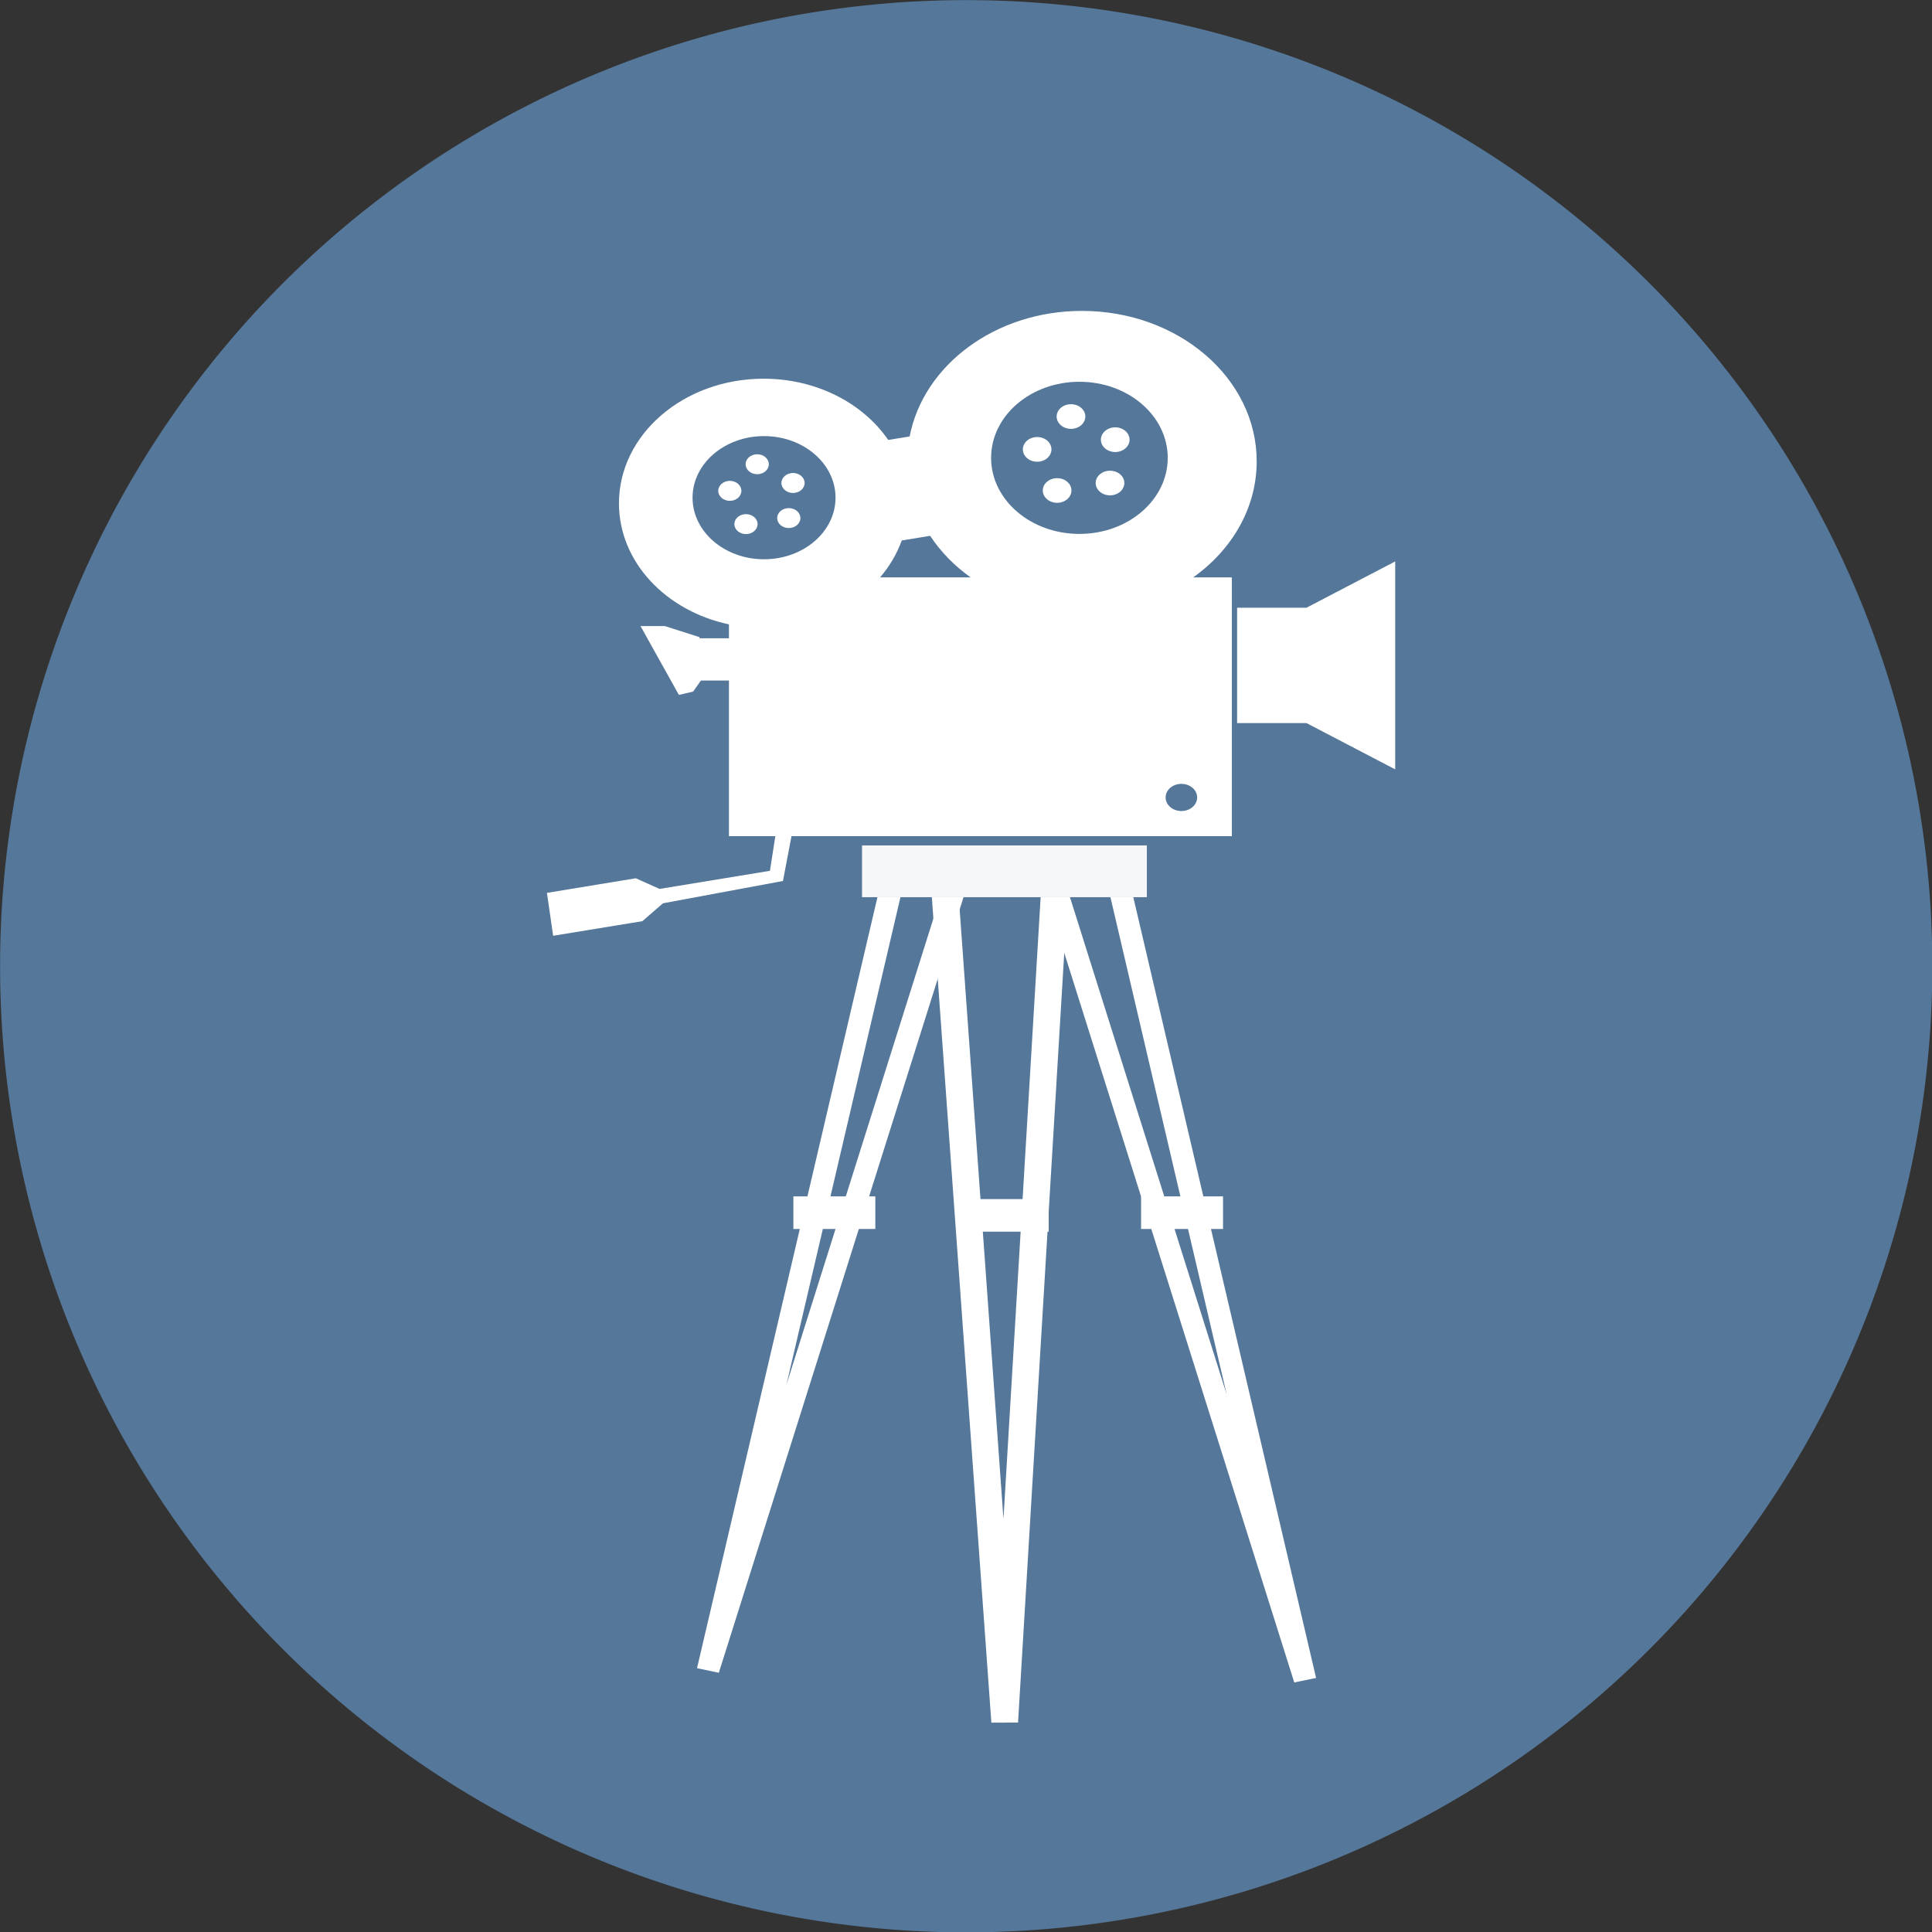 <?xml version="1.0" encoding="UTF-8" standalone="no"?>
<!-- Created with Inkscape (http://www.inkscape.org/) -->

<svg
   xmlns:dc="http://purl.org/dc/elements/1.1/"
   xmlns:cc="http://creativecommons.org/ns#"
   xmlns:rdf="http://www.w3.org/1999/02/22-rdf-syntax-ns#"
   xmlns:svg="http://www.w3.org/2000/svg"
   xmlns="http://www.w3.org/2000/svg"
   version="1.1"
   width="640"
   height="640"
   id="svg2">
  <rect width="100%" height="100%" fill="#333333" stroke="none"/>
  <defs
     id="defs4" />
  <g
     transform="translate(-60,-192.362)"
     id="layer1">
    <path
       d="m 740,552.362 a 280,280 0 1 1 -560,0 280,280 0 1 1 560,0 z"
       transform="matrix(1.143,0,0,1.143,-145.714,-118.909)"
       id="path3976"
       style="fill:#557799;fill-opacity:1;stroke:#000000;stroke-width:0;stroke-miterlimit:4;stroke-opacity:1;stroke-dasharray:none" />
    <g
       transform="matrix(1.393,0,0,1.2,60.964,113.177)"
       id="layer1-3">
      <path
         d="M 127.219,0 C 106.619,0 89.529,14.991 86.25,34.656 L 81.156,35.625 C 75.167,25.507 64.145,18.719 51.531,18.719 32.525,18.719 17.125,34.118 17.125,53.125 c 0,16.161 11.136,29.709 26.156,33.406 l 0,3.844 -6.969,0 -0.031,-0.312 -8.25,-3.062 -5.781,0 9.125,19 3.375,-0.906 1.875,-3.062 6.656,0 0,42.969 11.031,0 -1.281,9.562 -26.25,5 L 21.125,156.625 0,160.656 1.469,172.5 22.688,168.469 27.594,163.531 56.125,157.375 58.156,145 l 104.719,0 0,-71.438 -9.188,0 C 162.904,65.942 168.781,54.425 168.781,41.531 168.781,18.586 150.164,0 127.219,0 z M 91.125,62.094 c 2.497,4.379 5.761,8.274 9.625,11.469 l -21.531,0 C 81.473,70.513 83.222,67.078 84.375,63.375 l 6.75,-1.281 z m 59.75,68.469 c 2.071,0 3.75,1.679 3.75,3.75 0,2.071 -1.679,3.75 -3.75,3.75 -2.071,0 -3.75,-1.679 -3.75,-3.75 0,-2.071 1.679,-3.75 3.75,-3.75 z"
         transform="translate(129.375,151.812)"
         id="path2829"
         style="fill:#ffffff;fill-opacity:1;stroke:none" />
      <rect
         width="67.735"
         height="14.286"
         x="204.303"
         y="299.369"
         id="rect2842"
         style="fill:#ffffff;fill-opacity:0.941;stroke:none" />
      <path
         d="m 256,171.375 c -11.598,0 -21,9.402 -21,21 0,11.598 9.402,21 21,21 11.598,0 21,-9.402 21,-21 0,-11.598 -9.402,-21 -21,-21 z m -2.005,6.198 c 1.879,0 3.409,1.511 3.409,3.391 0,1.879 -1.529,3.409 -3.409,3.409 -1.879,0 -3.409,-1.529 -3.409,-3.409 0,-1.879 1.529,-3.391 3.409,-3.391 z m 10.518,6.38 c 1.879,0 3.409,1.529 3.409,3.409 0,1.879 -1.529,3.409 -3.409,3.409 -1.879,0 -3.409,-1.529 -3.409,-3.409 0,-1.879 1.529,-3.409 3.409,-3.409 z m -18.557,2.68 c 1.879,0 3.391,1.529 3.391,3.409 0,1.879 -1.511,3.409 -3.391,3.409 -1.879,0 -3.409,-1.529 -3.409,-3.409 0,-1.879 1.529,-3.409 3.409,-3.409 z m 17.318,9.297 c 1.879,0 3.409,1.511 3.409,3.391 0,1.879 -1.529,3.409 -3.409,3.409 -1.879,0 -3.409,-1.529 -3.409,-3.409 0,-1.879 1.529,-3.391 3.409,-3.391 z m -12.578,2.06 c 1.879,0 3.409,1.511 3.409,3.391 0,1.879 -1.529,3.409 -3.409,3.409 -1.879,0 -3.409,-1.529 -3.409,-3.409 0,-1.879 1.529,-3.391 3.409,-3.391 z"
         id="path3749"
         style="fill:#557799;fill-opacity:1;stroke:none" />
      <path
         d="m 181,186.375 c -9.389,0 -17,7.611 -17,17 0,9.389 7.611,17 17,17 9.389,0 17,-7.611 17,-17 0,-9.389 -7.611,-17 -17,-17 z m -1.623,5.017 c 1.521,0 2.76,1.223 2.76,2.745 0,1.521 -1.238,2.76 -2.76,2.76 -1.521,0 -2.76,-1.238 -2.76,-2.76 0,-1.521 1.238,-2.745 2.76,-2.745 z m 8.515,5.165 c 1.521,0 2.76,1.238 2.76,2.76 0,1.521 -1.238,2.76 -2.76,2.76 -1.521,0 -2.76,-1.238 -2.76,-2.76 0,-1.521 1.238,-2.76 2.76,-2.76 z m -15.023,2.169 c 1.521,0 2.745,1.238 2.745,2.76 0,1.521 -1.223,2.76 -2.745,2.76 -1.521,0 -2.76,-1.238 -2.76,-2.76 0,-1.521 1.238,-2.76 2.76,-2.76 z m 14.019,7.526 c 1.521,0 2.76,1.223 2.76,2.745 0,1.521 -1.238,2.76 -2.76,2.76 -1.521,0 -2.76,-1.238 -2.76,-2.76 0,-1.521 1.238,-2.745 2.76,-2.745 z m -10.182,1.668 c 1.521,0 2.76,1.223 2.76,2.745 0,1.521 -1.238,2.76 -2.76,2.76 -1.521,0 -2.76,-1.238 -2.76,-2.76 0,-1.521 1.238,-2.745 2.76,-2.745 z"
         id="path3751"
         style="fill:#557799;fill-opacity:1;stroke:none" />
      <path
         d="m 220.906,313.656 14.156,227.875 6.344,-0.031 11.781,-227.844 -6.406,0 -8.844,171.625 -10.625,-171.625 -6.406,0 z"
         id="path3772"
         style="font-size:medium;font-style:normal;font-variant:normal;font-weight:normal;font-stretch:normal;text-indent:0;text-align:start;text-decoration:none;line-height:normal;letter-spacing:normal;word-spacing:normal;text-transform:none;direction:ltr;block-progression:tb;writing-mode:lr-tb;text-anchor:start;color:#000000;fill:#ffffff;fill-opacity:1;stroke:none;stroke-width:6.36;marker:none;visibility:visible;display:inline;overflow:visible;enable-background:accumulate;font-family:Bitstream Vera Sans;-inkscape-font-specification:Bitstream Vera Sans" />
      <path
         d="M 248.219,313.656 307,530.094 l 0.031,0.156 0.062,0.188 5.188,-1.25 -0.031,-0.156 -43.438,-215.375 -5.438,0 27.656,137.312 -37.281,-137.312 -5.531,0 z"
         id="path3774"
         style="font-size:medium;font-style:normal;font-variant:normal;font-weight:normal;font-stretch:normal;text-indent:0;text-align:start;text-decoration:none;line-height:normal;letter-spacing:normal;word-spacing:normal;text-transform:none;direction:ltr;block-progression:tb;writing-mode:lr-tb;text-anchor:start;color:#000000;fill:#ffffff;fill-opacity:1;stroke:none;stroke-width:5.358;marker:none;visibility:visible;display:inline;overflow:visible;enable-background:accumulate;font-family:Bitstream Vera Sans;-inkscape-font-specification:Bitstream Vera Sans" />
      <path
         d="m 207.969,313.656 -42.875,212.688 -0.031,0.156 5.188,1.25 0.062,-0.188 0.031,-0.156 58.094,-213.75 -5.562,0 -36.562,134.625 27.125,-134.625 -5.469,0 z"
         id="path3776"
         style="font-size:medium;font-style:normal;font-variant:normal;font-weight:normal;font-stretch:normal;text-indent:0;text-align:start;text-decoration:none;line-height:normal;letter-spacing:normal;word-spacing:normal;text-transform:none;direction:ltr;block-progression:tb;writing-mode:lr-tb;text-anchor:start;color:#000000;fill:#ffffff;fill-opacity:1;stroke:none;stroke-width:5.358;marker:none;visibility:visible;display:inline;overflow:visible;enable-background:accumulate;font-family:Bitstream Vera Sans;-inkscape-font-specification:Bitstream Vera Sans" />
      <rect
         width="19.489"
         height="8.995"
         x="229.204"
         y="397.003"
         id="rect3778"
         style="fill:#ffffff;fill-opacity:1;stroke:none" />
      <rect
         width="19.489"
         height="8.995"
         x="187.978"
         y="396.253"
         id="rect3780"
         style="fill:#ffffff;fill-opacity:1;stroke:none" />
      <rect
         width="19.489"
         height="8.995"
         x="270.662"
         y="396.253"
         id="rect3782"
         style="fill:#ffffff;fill-opacity:1;stroke:none" />
      <path
         d="M 331.094,220.969 310,233.75 l -16.5,0 0,31.844 16.5,0 21.094,12.781 0,-57.406 z"
         id="rect3789"
         style="fill:#ffffff;fill-opacity:1;stroke:none" />
    </g>
  </g>
</svg>
